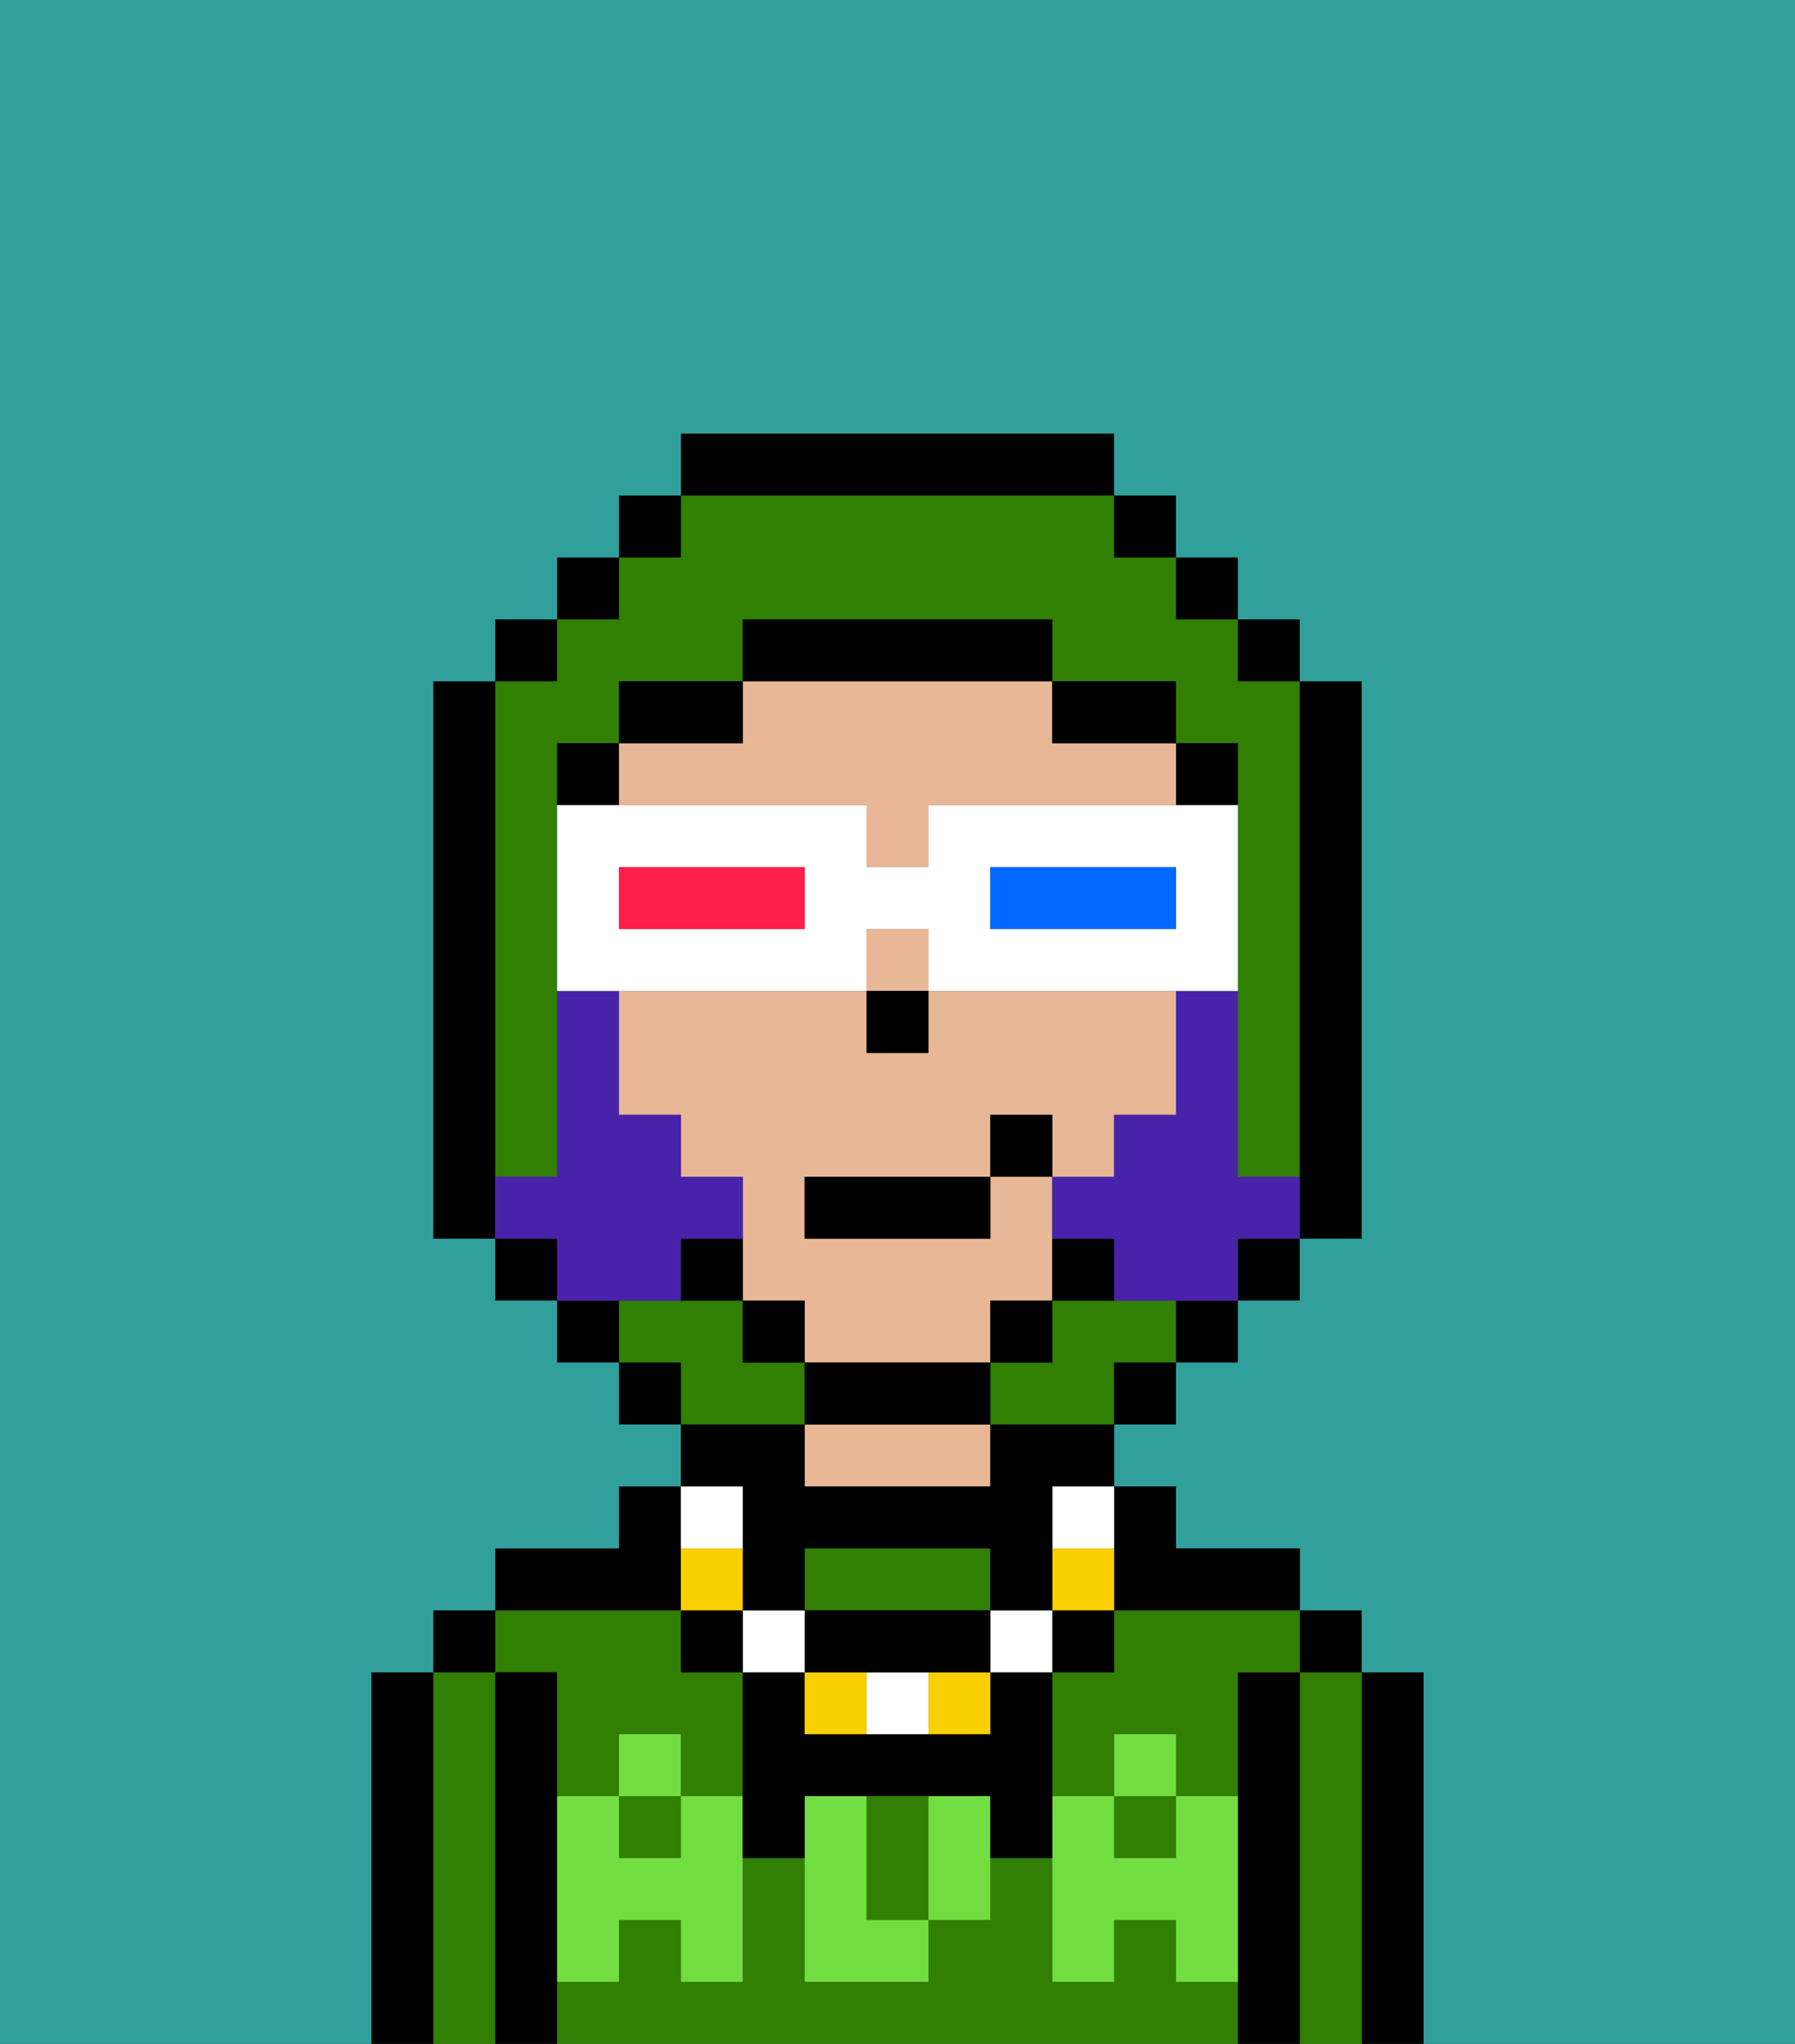 <svg xmlns="http://www.w3.org/2000/svg" viewBox="0 0 29 33"><rect x="0" y="0" width="29" height="33" fill="#333333" stroke="none"/><defs><style>polygon,rect,path{shape-rendering:crispedges;}.sa237-1{fill:#000000;}.sa237-2{fill:#317f03;}.sa237-3{fill:#e8b795;}.sa237-4{fill:#72dd40;}.sa237-5{fill:#31a09d;}.sa237-6{fill:#fad000;}.sa237-7{fill:#ffffff;}.sa237-8{fill:#4922aa;}.sa237-9{fill:#0068ff;}.sa237-10{fill:#ff1f4a;}</style></defs><path class="sa237-1" d="M23,27H22v6h1V27Z"/><path class="sa237-2" d="M22,27H21v6h1V27Z"/><rect class="sa237-1" x="21" y="26" width="1" height="1"/><path class="sa237-1" d="M21,27H20v6h1V27Z"/><path class="sa237-2" d="M18,26v1H17v2h1V28h1v1h1V27h1V26H18Z"/><path class="sa237-2" d="M19,32V31H18v1H17V30H16v1H15v1H13V30H12v2H11V31H10v1H9v1H20V32Z"/><rect class="sa237-2" x="10" y="29" width="1" height="1"/><path class="sa237-2" d="M9,27v2h1V28h1v1h1V27H11V26H8v1Z"/><rect class="sa237-2" x="18" y="29" width="1" height="1"/><path class="sa237-3" d="M13,23v1h3V23H13Z"/><path class="sa237-1" d="M11,26V24H10v1H8v1h3Z"/><path class="sa237-1" d="M9,31V27H8v6H9V31Z"/><path class="sa237-2" d="M8,27H7v6H8V27Z"/><rect class="sa237-1" x="7" y="26" width="1" height="1"/><path class="sa237-1" d="M7,27H6v6H7V27Z"/><path class="sa237-2" d="M14,29v2h1V29Z"/><path class="sa237-2" d="M16,26V25H13v1h3Z"/><path class="sa237-4" d="M19,30H18V29H17v3h1V31h1v1h1V29H19Z"/><rect class="sa237-4" x="18" y="28" width="1" height="1"/><path class="sa237-4" d="M15,29v2h1V29Z"/><path class="sa237-4" d="M14,30V29H13v3h2V31H14Z"/><path class="sa237-4" d="M11,29v1H10V29H9v3h1V31h1v1h1V29Z"/><rect class="sa237-4" x="10" y="28" width="1" height="1"/><path class="sa237-1" d="M17,28V27H16v1H13V27H12v3h1V29h3v1h1V28Z"/><rect class="sa237-3" x="14" y="15" width="1" height="1"/><path class="sa237-3" d="M16,22V21h1V19H16v1H13V19h3V18h1v1h1V18h1V16H15v1H14V16H10v2h1v1h1v2h1v1h3Z"/><path class="sa237-3" d="M11,13h3v1h1V13h4V12H17V11H12v1H10v1Z"/><rect class="sa237-1" x="14" y="16" width="1" height="1"/><path class="sa237-2" d="M18,21H17v1H16v1h2V22h1V21Z"/><path class="sa237-2" d="M8,18v1H9V12h1V11h2V10h5v1h2v1h1v7h1V11H20V10H19V9H18V8H11V9H10v1H9v1H8v7Z"/><path class="sa237-2" d="M13,22H12V21H10v1h1v1h2Z"/><rect class="sa237-1" x="10" y="8" width="1" height="1"/><rect class="sa237-1" x="9" y="9" width="1" height="1"/><rect class="sa237-1" x="8" y="10" width="1" height="1"/><path class="sa237-1" d="M8,18V11H7v9H8V18Z"/><rect class="sa237-1" x="8" y="20" width="1" height="1"/><rect class="sa237-1" x="9" y="21" width="1" height="1"/><rect class="sa237-1" x="10" y="22" width="1" height="1"/><rect class="sa237-1" x="18" y="22" width="1" height="1"/><rect class="sa237-1" x="19" y="21" width="1" height="1"/><rect class="sa237-1" x="20" y="20" width="1" height="1"/><path class="sa237-1" d="M21,19v1h1V11H21v8Z"/><rect class="sa237-1" x="20" y="10" width="1" height="1"/><rect class="sa237-1" x="19" y="9" width="1" height="1"/><rect class="sa237-1" x="18" y="8" width="1" height="1"/><path class="sa237-1" d="M18,8V7H11V8h7Z"/><path class="sa237-1" d="M12,11H10v1h2Z"/><path class="sa237-1" d="M10,12H9v1h1Z"/><path class="sa237-1" d="M11,20v1h1V20Z"/><rect class="sa237-1" x="12" y="21" width="1" height="1"/><path class="sa237-1" d="M15,22H13v1h3V22Z"/><rect class="sa237-1" x="16" y="21" width="1" height="1"/><path class="sa237-1" d="M18,21V20H17v1Z"/><path class="sa237-1" d="M20,13V12H19v1Z"/><path class="sa237-1" d="M18,12h1V11H17v1Z"/><path class="sa237-1" d="M17,11V10H12v1h5Z"/><path class="sa237-5" d="M0,7V33H6V27H7V26H8V25h2V24h1V23H10V22H9V21H8V20H7V11H8V10H9V9h1V8h1V7h7V8h1V9h1v1h1v1h1v9H21v1H20v1H19v1H18v1h1v1h2v1h1v1h1v6h6V0H0Z"/><path class="sa237-1" d="M18,26h3V25H19V24H18v2Z"/><rect class="sa237-1" x="17" y="26" width="1" height="1"/><path class="sa237-6" d="M18,25H17v1h1Z"/><path class="sa237-7" d="M17,25h1V24H17Z"/><rect class="sa237-7" x="16" y="26" width="1" height="1"/><path class="sa237-6" d="M15,28h1V27H15Z"/><path class="sa237-7" d="M14,27v1h1V27Z"/><path class="sa237-6" d="M13,27v1h1V27Z"/><path class="sa237-1" d="M14,27h2V26H13v1Z"/><rect class="sa237-7" x="12" y="26" width="1" height="1"/><path class="sa237-1" d="M12,25v1h1V25h3v1h1V24h1V23H16v1H13V23H11v1h1Z"/><rect class="sa237-1" x="11" y="26" width="1" height="1"/><path class="sa237-6" d="M12,25H11v1h1Z"/><path class="sa237-7" d="M12,25V24H11v1Z"/><path class="sa237-8" d="M20,19V16H19v2H18v1H17v1h1v1h2V20h1V19Z"/><path class="sa237-8" d="M11,21V20h1V19H11V18H10V16H9v3H8v1H9v1h2Z"/><path class="sa237-7" d="M14,16V15h1v1h5V13H15v1H14V13H9v3h5Zm2-2h3v1H16Zm-6,0h3v1H10Z"/><path class="sa237-9" d="M19,15V14H16v1h3Z"/><path class="sa237-10" d="M13,15V14H10v1h3Z"/><rect class="sa237-1" x="13" y="19" width="3" height="1"/><rect class="sa237-1" x="16" y="18" width="1" height="1"/></svg>